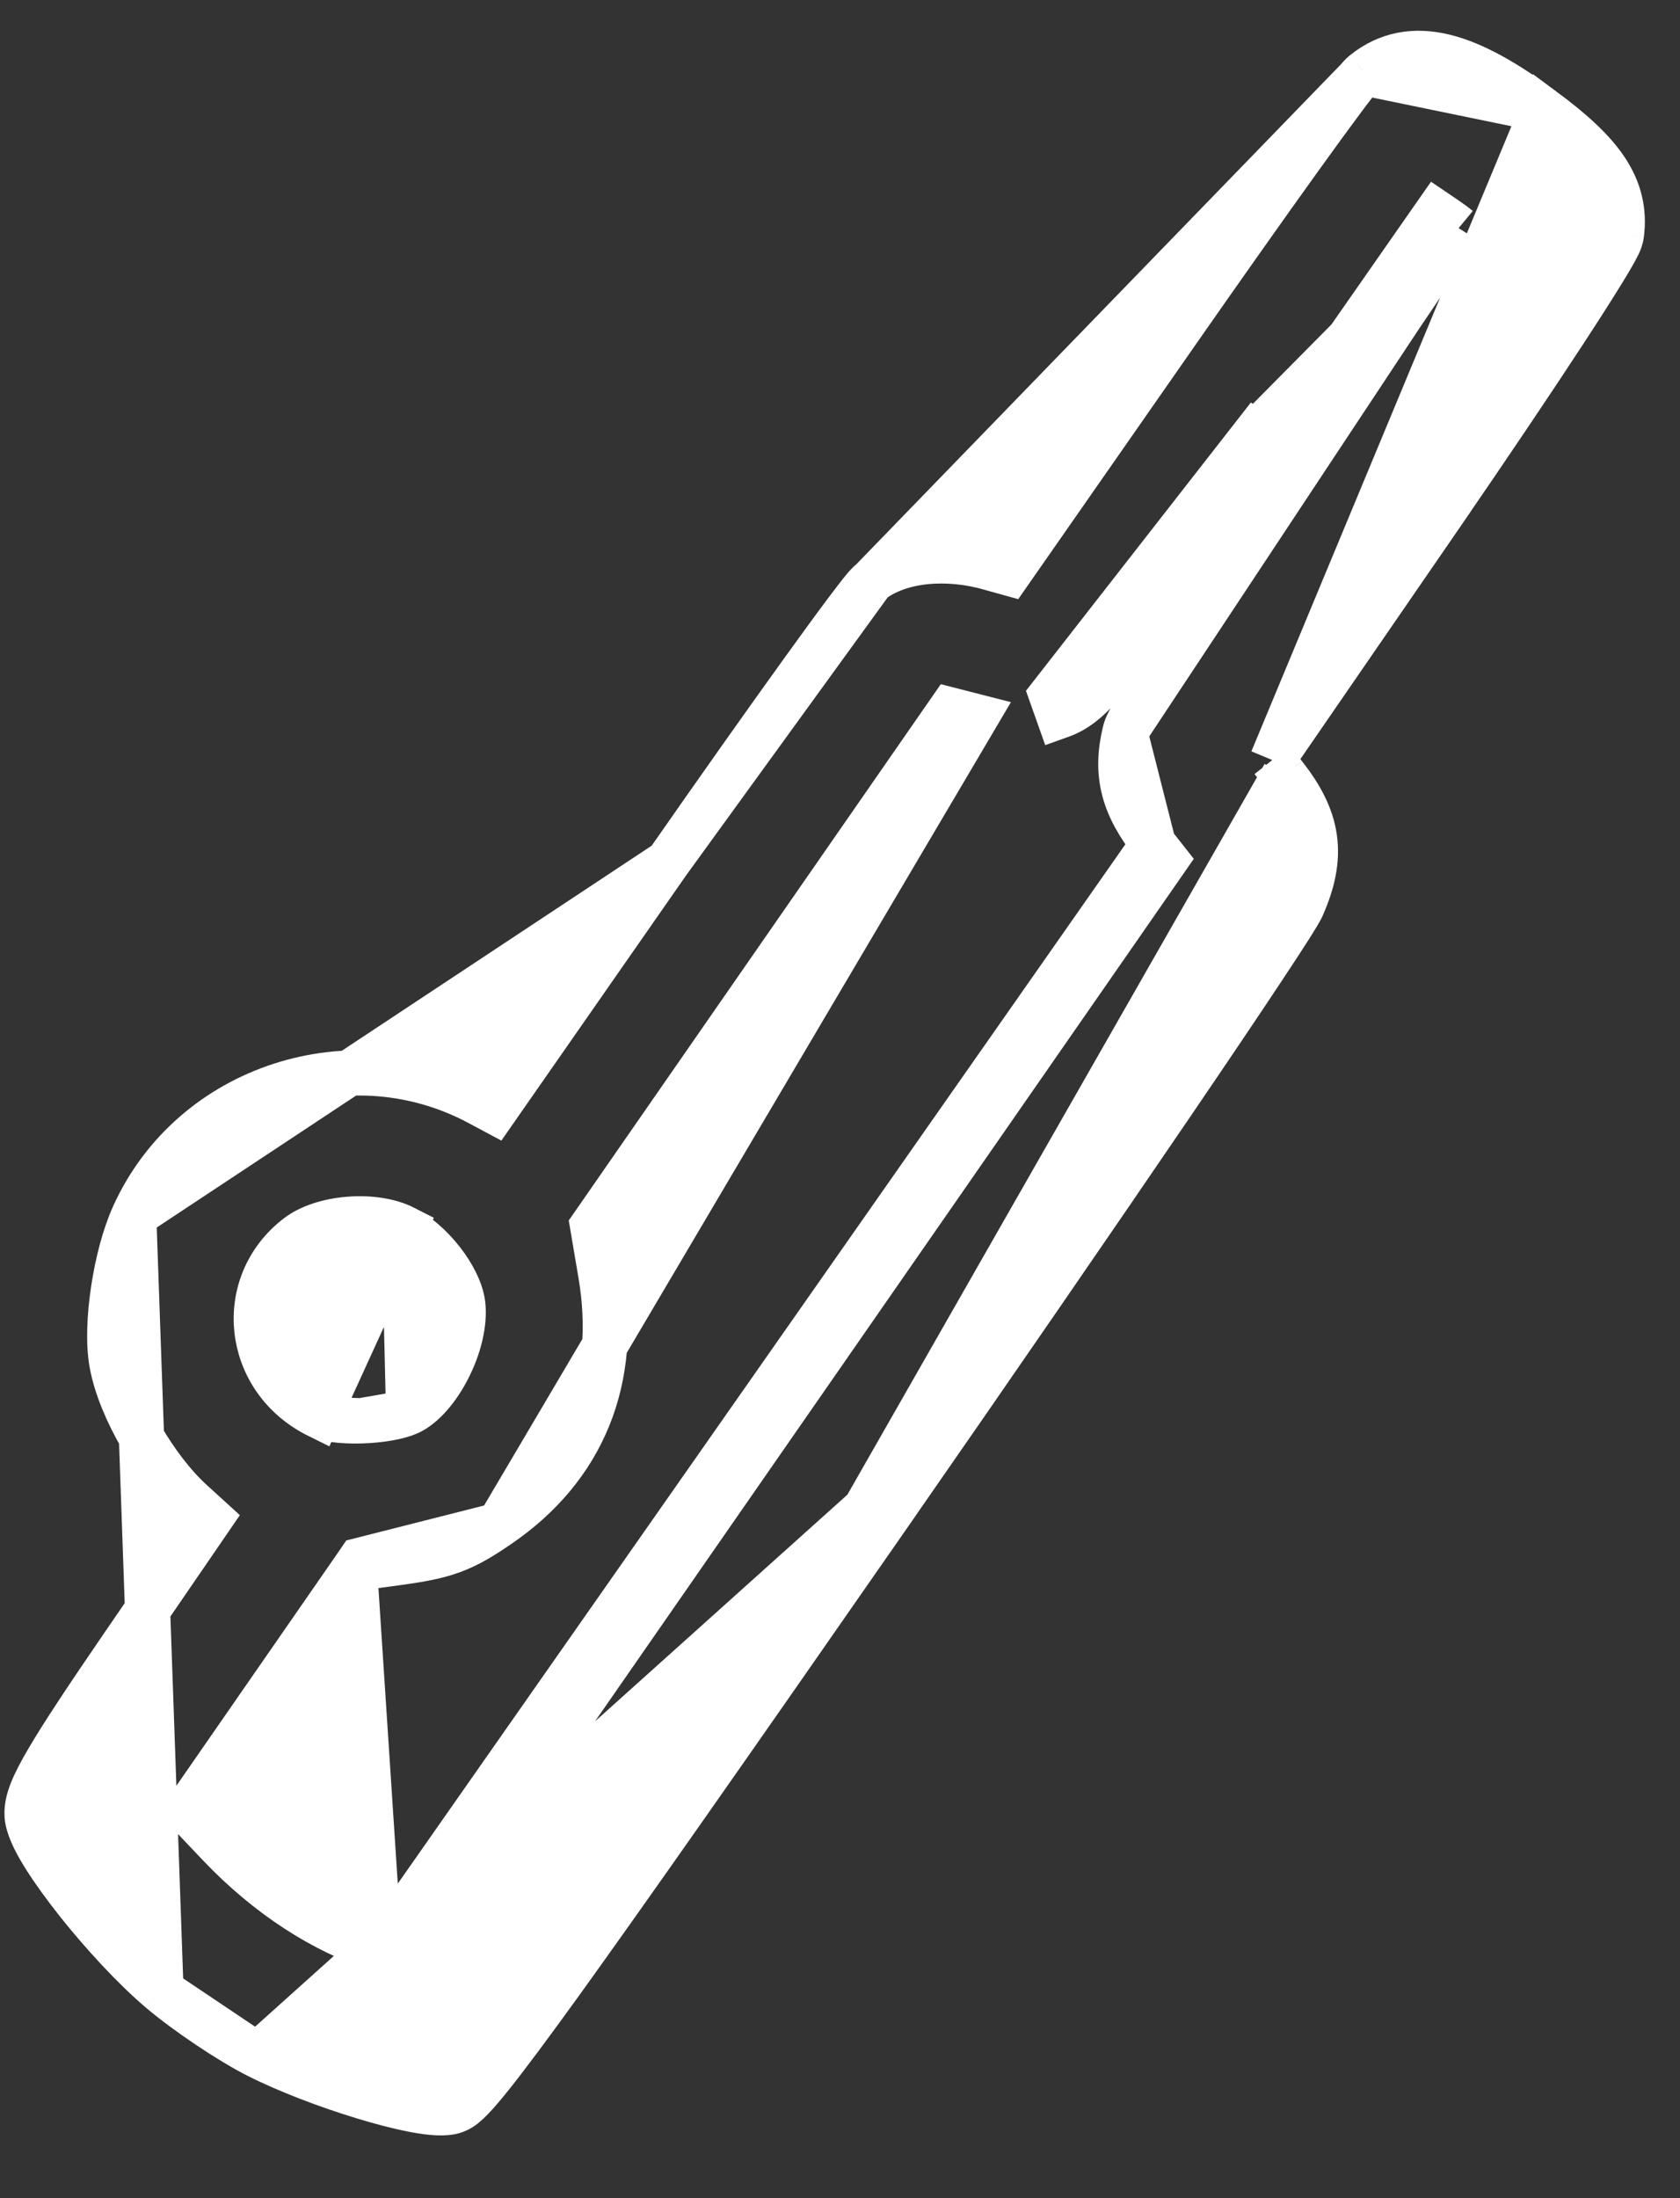 <svg width="26" height="34" viewBox="0 0 26 34" fill="none" xmlns="http://www.w3.org/2000/svg">
<rect x="0" y="0" width="26" height="34" fill="#333333" stroke="none"/>
<path d="M21.113 1.126L21.114 1.126C21.471 0.839 21.889 0.761 22.36 0.878C22.806 0.988 23.304 1.272 23.877 1.695L21.113 1.126ZM21.113 1.126C21.078 1.154 21.047 1.191 21.033 1.206L21.032 1.207C21.012 1.231 20.989 1.26 20.963 1.292C20.912 1.358 20.844 1.446 20.764 1.555C20.602 1.772 20.382 2.074 20.12 2.438C19.596 3.167 18.9 4.15 18.16 5.212L15.613 8.864L15.314 8.781C15.314 8.78 15.314 8.78 15.314 8.78C14.672 8.6 13.947 8.642 13.488 8.988L13.488 8.988M21.113 1.126L13.488 8.988M13.488 8.988C13.448 9.018 13.413 9.058 13.399 9.074L13.398 9.075C13.376 9.1 13.351 9.131 13.323 9.166C13.268 9.235 13.196 9.33 13.109 9.445C12.936 9.675 12.701 9.996 12.422 10.384C11.863 11.159 11.122 12.206 10.334 13.336L10.334 13.336M13.488 8.988L10.334 13.336M10.334 13.336L7.65 17.187L7.414 17.061C7.414 17.061 7.414 17.061 7.414 17.061C5.448 16.009 2.973 16.801 2.069 18.803L2.069 18.803M10.334 13.336L2.069 18.803M2.069 18.803C1.924 19.124 1.816 19.549 1.756 19.953C1.696 20.353 1.675 20.775 1.732 21.088C1.796 21.446 1.972 21.858 2.189 22.232C2.407 22.607 2.684 22.975 2.973 23.236C2.973 23.236 2.973 23.236 2.973 23.236L3.251 23.489L1.928 25.418C1.346 26.267 0.968 26.837 0.74 27.226C0.627 27.419 0.543 27.579 0.491 27.713C0.442 27.839 0.4 27.989 0.427 28.142C0.46 28.322 0.578 28.537 0.701 28.732C0.834 28.942 1.009 29.183 1.203 29.427C1.59 29.913 2.074 30.439 2.491 30.792L2.491 30.792M2.069 18.803L2.491 30.792M2.491 30.792C2.889 31.128 3.55 31.572 3.979 31.79L3.979 31.79M2.491 30.792L3.979 31.79M3.979 31.79C4.446 32.027 5.067 32.262 5.616 32.429C5.891 32.513 6.154 32.582 6.377 32.626C6.581 32.666 6.805 32.698 6.97 32.668C7.072 32.65 7.147 32.594 7.177 32.571C7.218 32.538 7.259 32.5 7.298 32.459C7.378 32.377 7.476 32.262 7.596 32.112C7.837 31.811 8.186 31.343 8.678 30.662C9.662 29.297 11.231 27.059 13.677 23.542L13.39 23.342M3.979 31.79L13.39 23.342M13.39 23.342L13.677 23.542C15.386 21.084 16.965 18.789 18.134 17.072C18.719 16.213 19.201 15.498 19.545 14.978C19.718 14.718 19.856 14.506 19.956 14.349C20.047 14.206 20.126 14.079 20.155 14.011C20.312 13.651 20.392 13.312 20.343 12.963C20.294 12.616 20.123 12.306 19.875 11.99L19.875 11.99M13.39 23.342L19.875 11.99M19.875 11.99L19.69 11.756M19.875 11.99L19.69 11.756M19.69 11.756L22.272 8.006L21.984 7.807L22.272 8.006C23.023 6.914 23.711 5.892 24.214 5.123C24.465 4.739 24.671 4.416 24.816 4.179C24.888 4.061 24.948 3.961 24.99 3.884C25.011 3.846 25.03 3.809 25.046 3.777L25.047 3.775C25.056 3.755 25.084 3.694 25.093 3.626M19.69 11.756L23.877 1.695C24.316 2.02 24.643 2.314 24.848 2.619C25.064 2.941 25.14 3.268 25.093 3.626M25.093 3.626C25.093 3.626 25.093 3.626 25.093 3.626L24.746 3.581L25.093 3.626ZM17.848 13.053L17.847 13.053C17.631 12.777 17.474 12.511 17.398 12.221C17.321 11.926 17.335 11.636 17.409 11.326L17.848 13.053ZM17.848 13.053L18.04 13.297L12.146 21.782L6.251 30.27L5.872 30.151L5.872 30.151M17.848 13.053L5.872 30.151M5.872 30.151C5.01 29.881 4.138 29.317 3.391 28.53L2.891 28.003L4.151 26.186L5.486 24.261M5.872 30.151L5.486 24.261M7.719 23.59L7.719 23.59C7.455 23.771 7.246 23.898 7.002 23.988C6.76 24.077 6.502 24.123 6.149 24.171M7.719 23.59L5.573 24.134L5.486 24.261M7.719 23.59C8.365 23.148 8.834 22.588 9.104 21.924C9.373 21.262 9.434 20.517 9.299 19.715L9.171 18.96L11.969 14.929L14.709 10.982L15.107 11.084L15.107 11.084L7.719 23.59ZM6.149 24.171L6.102 23.824L6.149 24.171L6.149 24.171ZM6.149 24.171L5.486 24.261M19.431 6.702L19.718 6.902C18.467 8.696 17.773 9.681 17.341 10.235C16.91 10.787 16.695 10.971 16.389 11.079C16.389 11.079 16.389 11.079 16.389 11.079L16.272 10.749L19.431 6.702ZM19.431 6.702L19.718 6.902L22.236 3.294L22.366 3.382C22.442 3.433 22.512 3.485 22.57 3.533M19.431 6.702L22.57 3.533M6.256 18.995L6.256 18.995C6.041 18.885 5.729 18.833 5.404 18.859C5.078 18.884 4.788 18.983 4.608 19.121L4.608 19.121C3.639 19.858 3.785 21.333 4.929 21.898L6.256 18.995ZM6.256 18.995C6.455 19.097 6.665 19.279 6.838 19.499C7.012 19.721 7.122 19.949 7.154 20.125C7.202 20.391 7.13 20.768 6.953 21.128C6.775 21.492 6.533 21.754 6.324 21.848L6.324 21.848M6.256 18.995L6.324 21.848M6.324 21.848C6.172 21.917 5.889 21.969 5.582 21.977M6.324 21.848L5.582 21.977M22.57 3.533C22.551 3.564 22.529 3.598 22.506 3.635C22.379 3.834 22.193 4.116 21.96 4.463C21.496 5.154 20.852 6.094 20.141 7.115C19.427 8.138 18.768 9.112 18.28 9.857C18.036 10.23 17.834 10.547 17.689 10.785C17.617 10.904 17.557 11.006 17.512 11.087C17.491 11.128 17.471 11.166 17.455 11.2C17.441 11.228 17.42 11.275 17.409 11.326L22.57 3.533ZM5.582 21.977C5.434 21.981 5.293 21.974 5.172 21.958M5.582 21.977L5.172 21.958M5.172 21.958C5.047 21.942 4.967 21.917 4.929 21.898L5.172 21.958Z" fill="white" stroke="white" stroke-width="0.7"/>
</svg>
